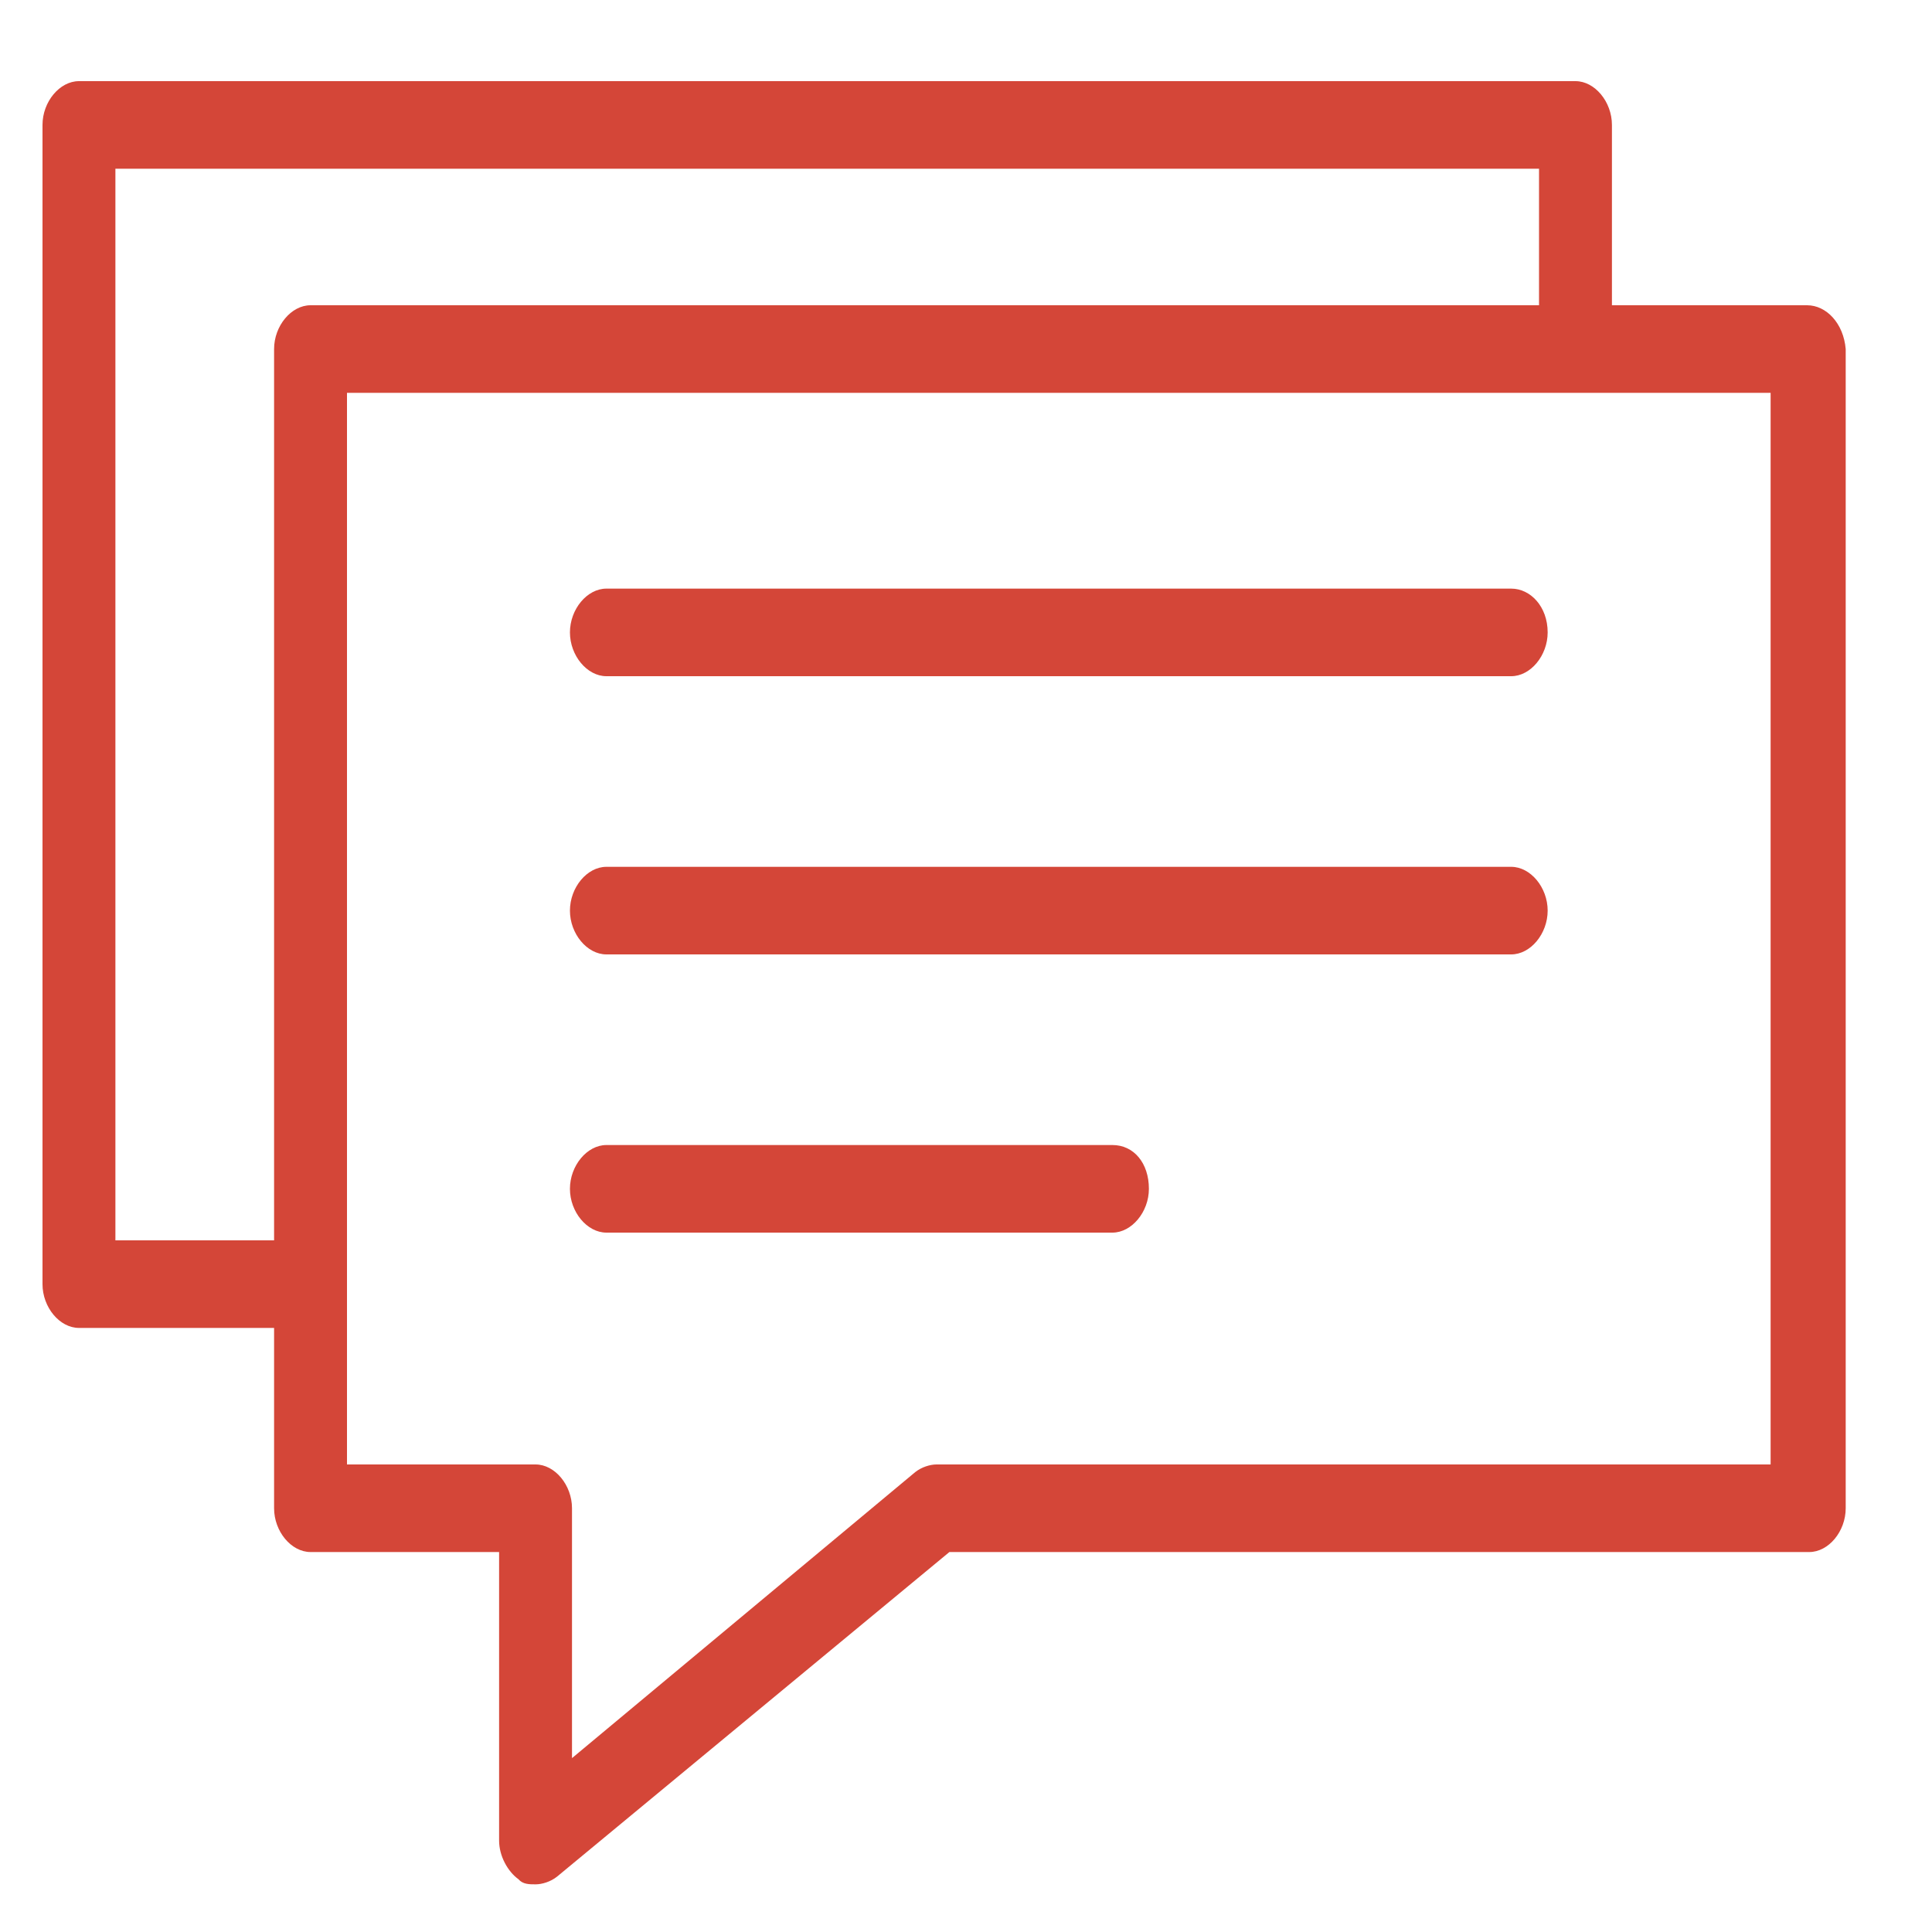 <svg width="15" height="15" viewBox="0 0 15 15" fill="none" xmlns="http://www.w3.org/2000/svg">
<path d="M14.03 2.37H12.515V0.97C12.515 0.79 12.382 0.63 12.232 0.63H0.613C0.463 0.63 0.33 0.79 0.33 0.97V9.97C0.33 10.15 0.463 10.31 0.613 10.31H2.128V11.71C2.128 11.89 2.261 12.05 2.411 12.05H3.875V14.29C3.875 14.41 3.942 14.53 4.025 14.59C4.059 14.63 4.109 14.63 4.158 14.63C4.208 14.63 4.275 14.61 4.325 14.57L7.371 12.05H14.047C14.197 12.05 14.33 11.89 14.33 11.71V2.71C14.313 2.51 14.18 2.37 14.03 2.37ZM2.128 2.71V9.63H0.896V1.31H11.949V2.37H2.411C2.261 2.37 2.128 2.53 2.128 2.71ZM13.747 11.37H7.271C7.222 11.37 7.155 11.39 7.105 11.43L4.441 13.65V11.71C4.441 11.53 4.308 11.37 4.158 11.37H2.694V3.05H13.747V11.37Z" fill="#D44638"/>
<path d="M4.708 5.25H11.733C11.883 5.25 12.016 5.09 12.016 4.91C12.016 4.71 11.883 4.57 11.733 4.57H4.708C4.558 4.57 4.425 4.73 4.425 4.91C4.425 5.09 4.558 5.25 4.708 5.25Z" fill="#D44638"/>
<path d="M4.708 7.41H11.733C11.883 7.41 12.016 7.25 12.016 7.07C12.016 6.89 11.883 6.73 11.733 6.73H4.708C4.558 6.73 4.425 6.89 4.425 7.07C4.425 7.25 4.558 7.41 4.708 7.41Z" fill="#D44638"/>
<path d="M4.708 9.57H8.637C8.786 9.57 8.92 9.41 8.92 9.23C8.92 9.03 8.803 8.89 8.637 8.89H4.708C4.558 8.89 4.425 9.05 4.425 9.23C4.425 9.41 4.558 9.57 4.708 9.57Z" fill="#D44638"/>
</svg>
